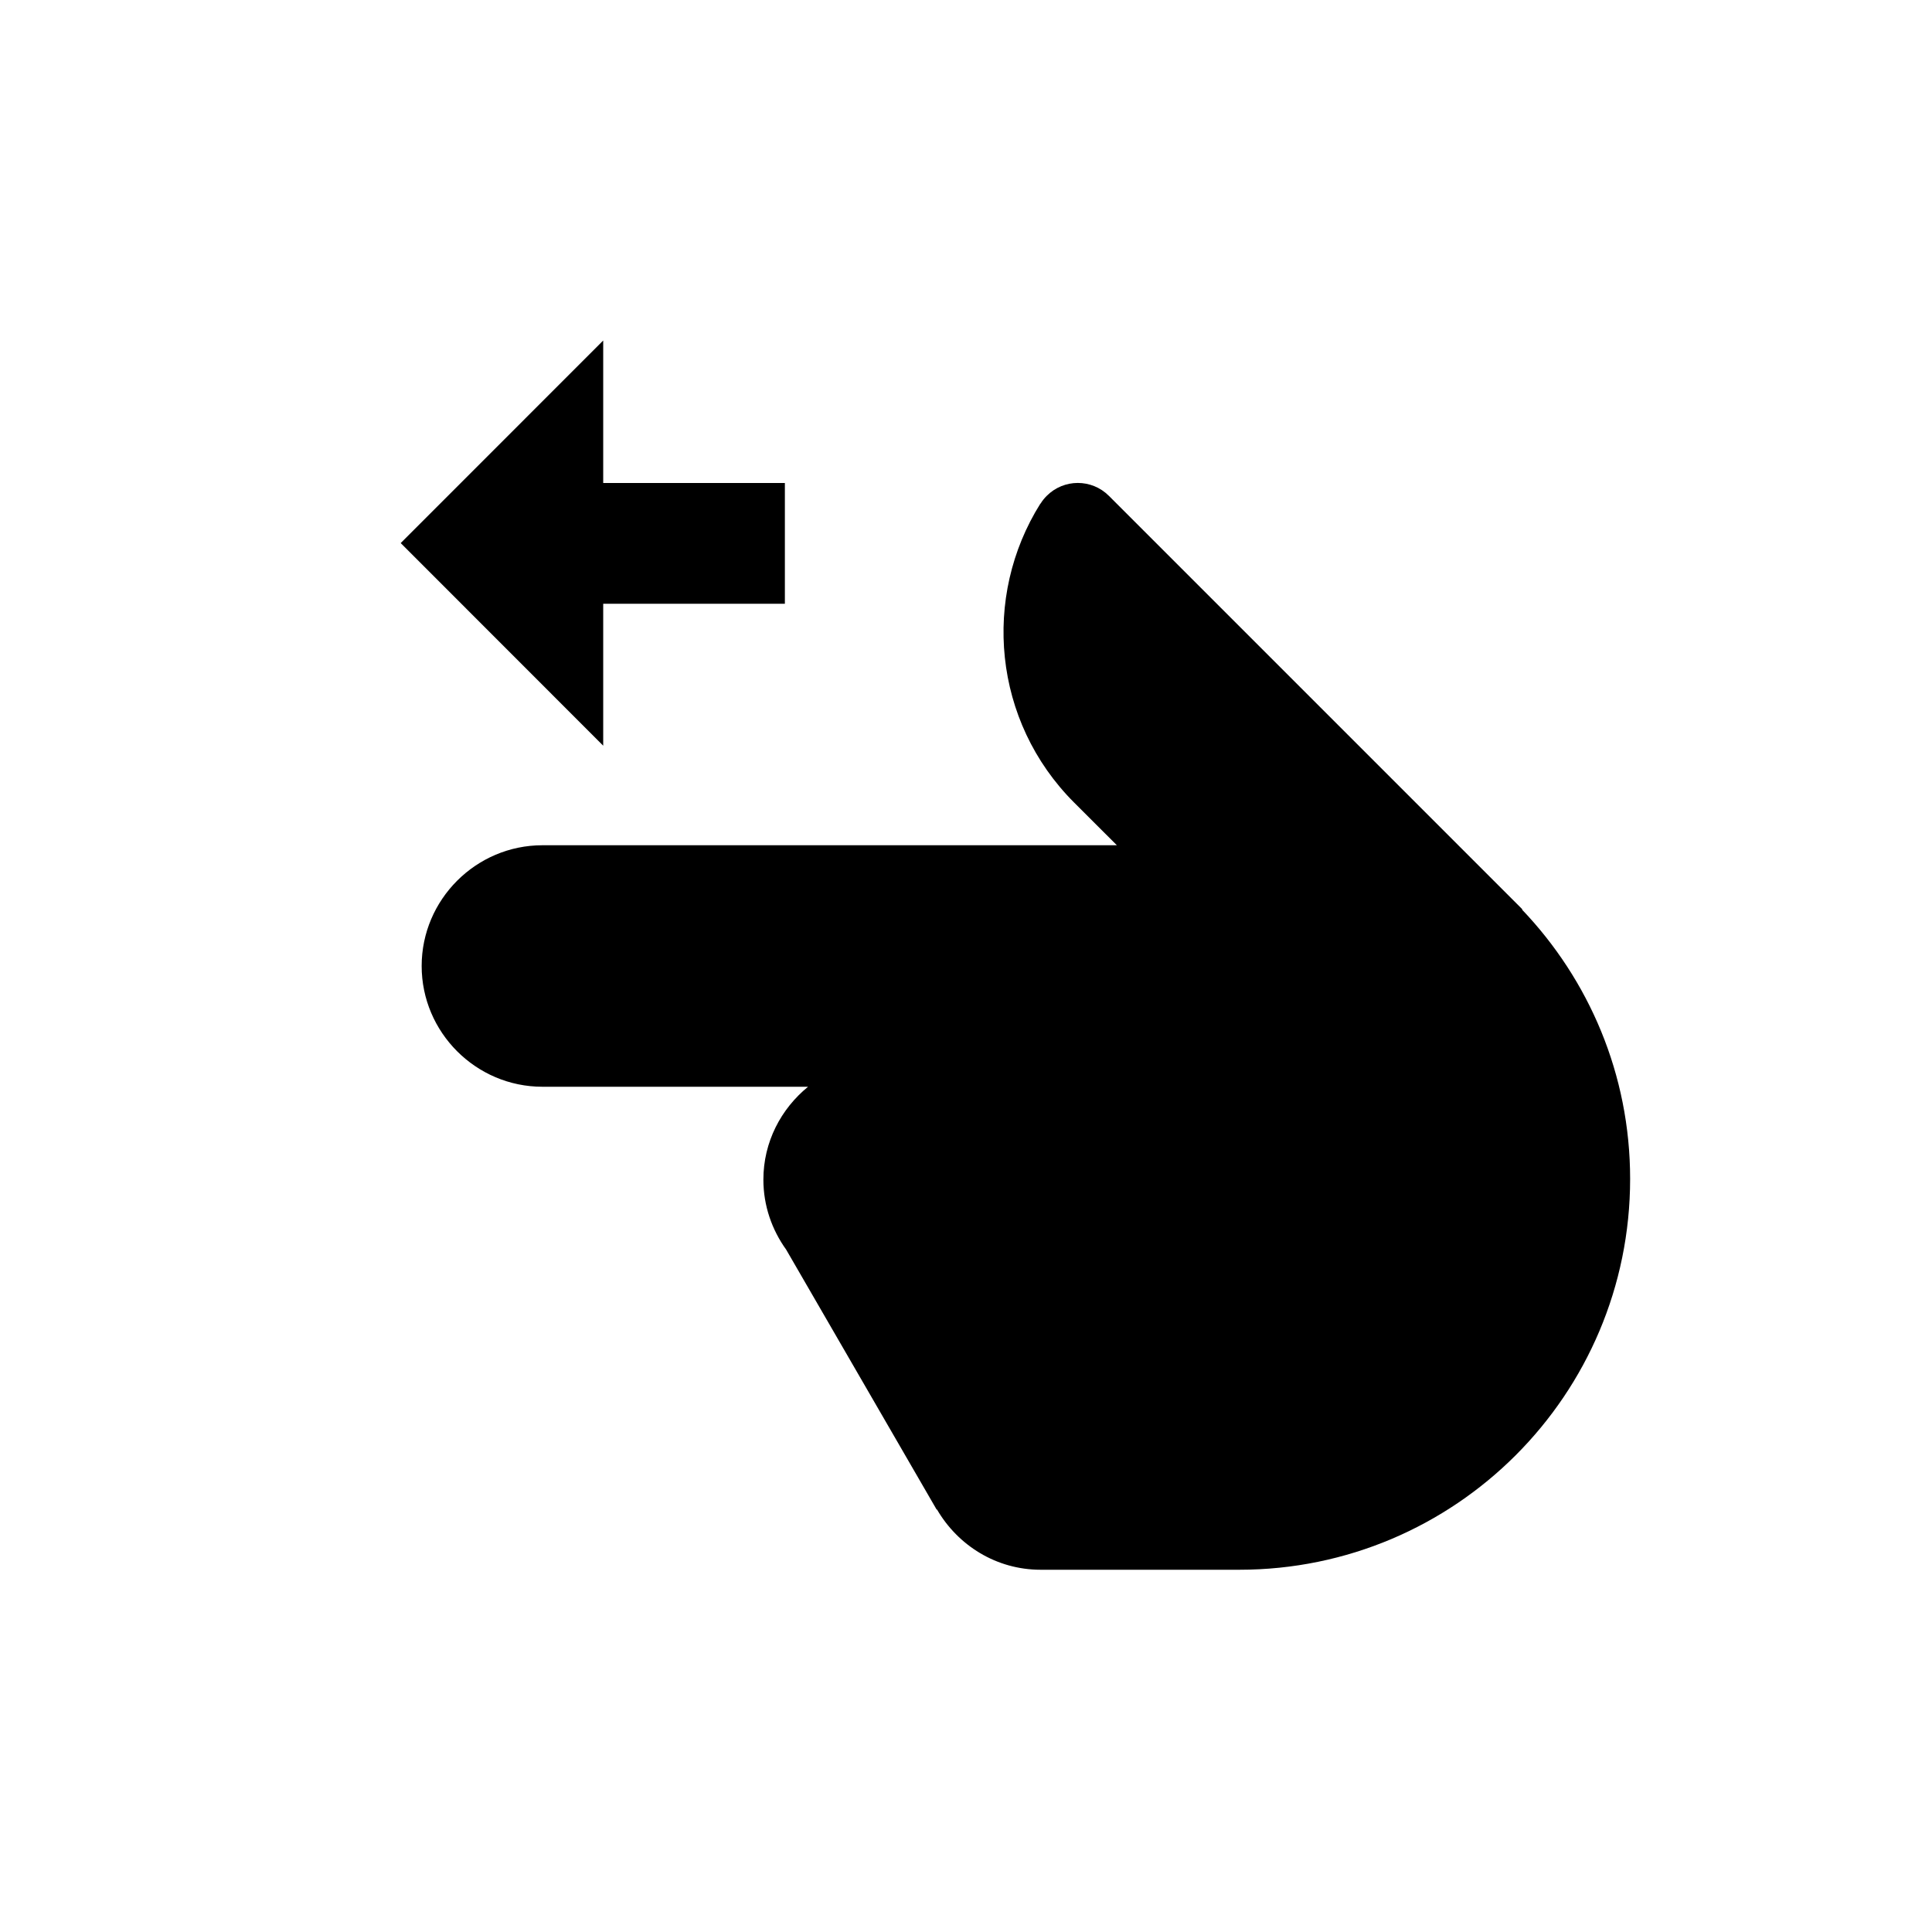 <?xml version="1.0" encoding="utf-8"?>
<!-- Generator: Adobe Illustrator 18.1.1, SVG Export Plug-In . SVG Version: 6.00 Build 0)  -->
<!DOCTYPE svg PUBLIC "-//W3C//DTD SVG 1.1 Tiny//EN" "http://www.w3.org/Graphics/SVG/1.1/DTD/svg11-tiny.dtd">
<svg version="1.1" baseProfile="tiny" id="Layer_1" xmlns="http://www.w3.org/2000/svg" xmlns:xlink="http://www.w3.org/1999/xlink"
	 x="0px" y="0px" width="32px" height="32px" viewBox="0 0 32 32" xml:space="preserve">
<g>
	<path d="M15.514,25.004l-2.493-4.307c-0.235-0.327-0.377-0.726-0.377-1.159c0-0.623,0.292-1.173,0.74-1.538h-4.4c-1.1,0-2-0.9-2-2
		c0-1.1,0.9-2,2-2h9.515l-0.708-0.707c-1.345-1.345-1.529-3.408-0.558-4.953l0.002,0.002c0.027-0.046,0.062-0.089,0.102-0.129
		c0.284-0.285,0.745-0.285,1.029-0.001l6.851,6.851l-0.009,0.001C26.316,16.225,27,17.794,27,19.526C27,23.102,24.102,26,20.526,26
		h-3.289c-0.736,0-1.372-0.404-1.718-0.999L15.514,25.004z"/>
	<polygon points="9.991,12.351 6.637,8.995 9.991,5.64 9.991,8 13,8 13,10 9.991,10 	"/>
</g>
</svg>
